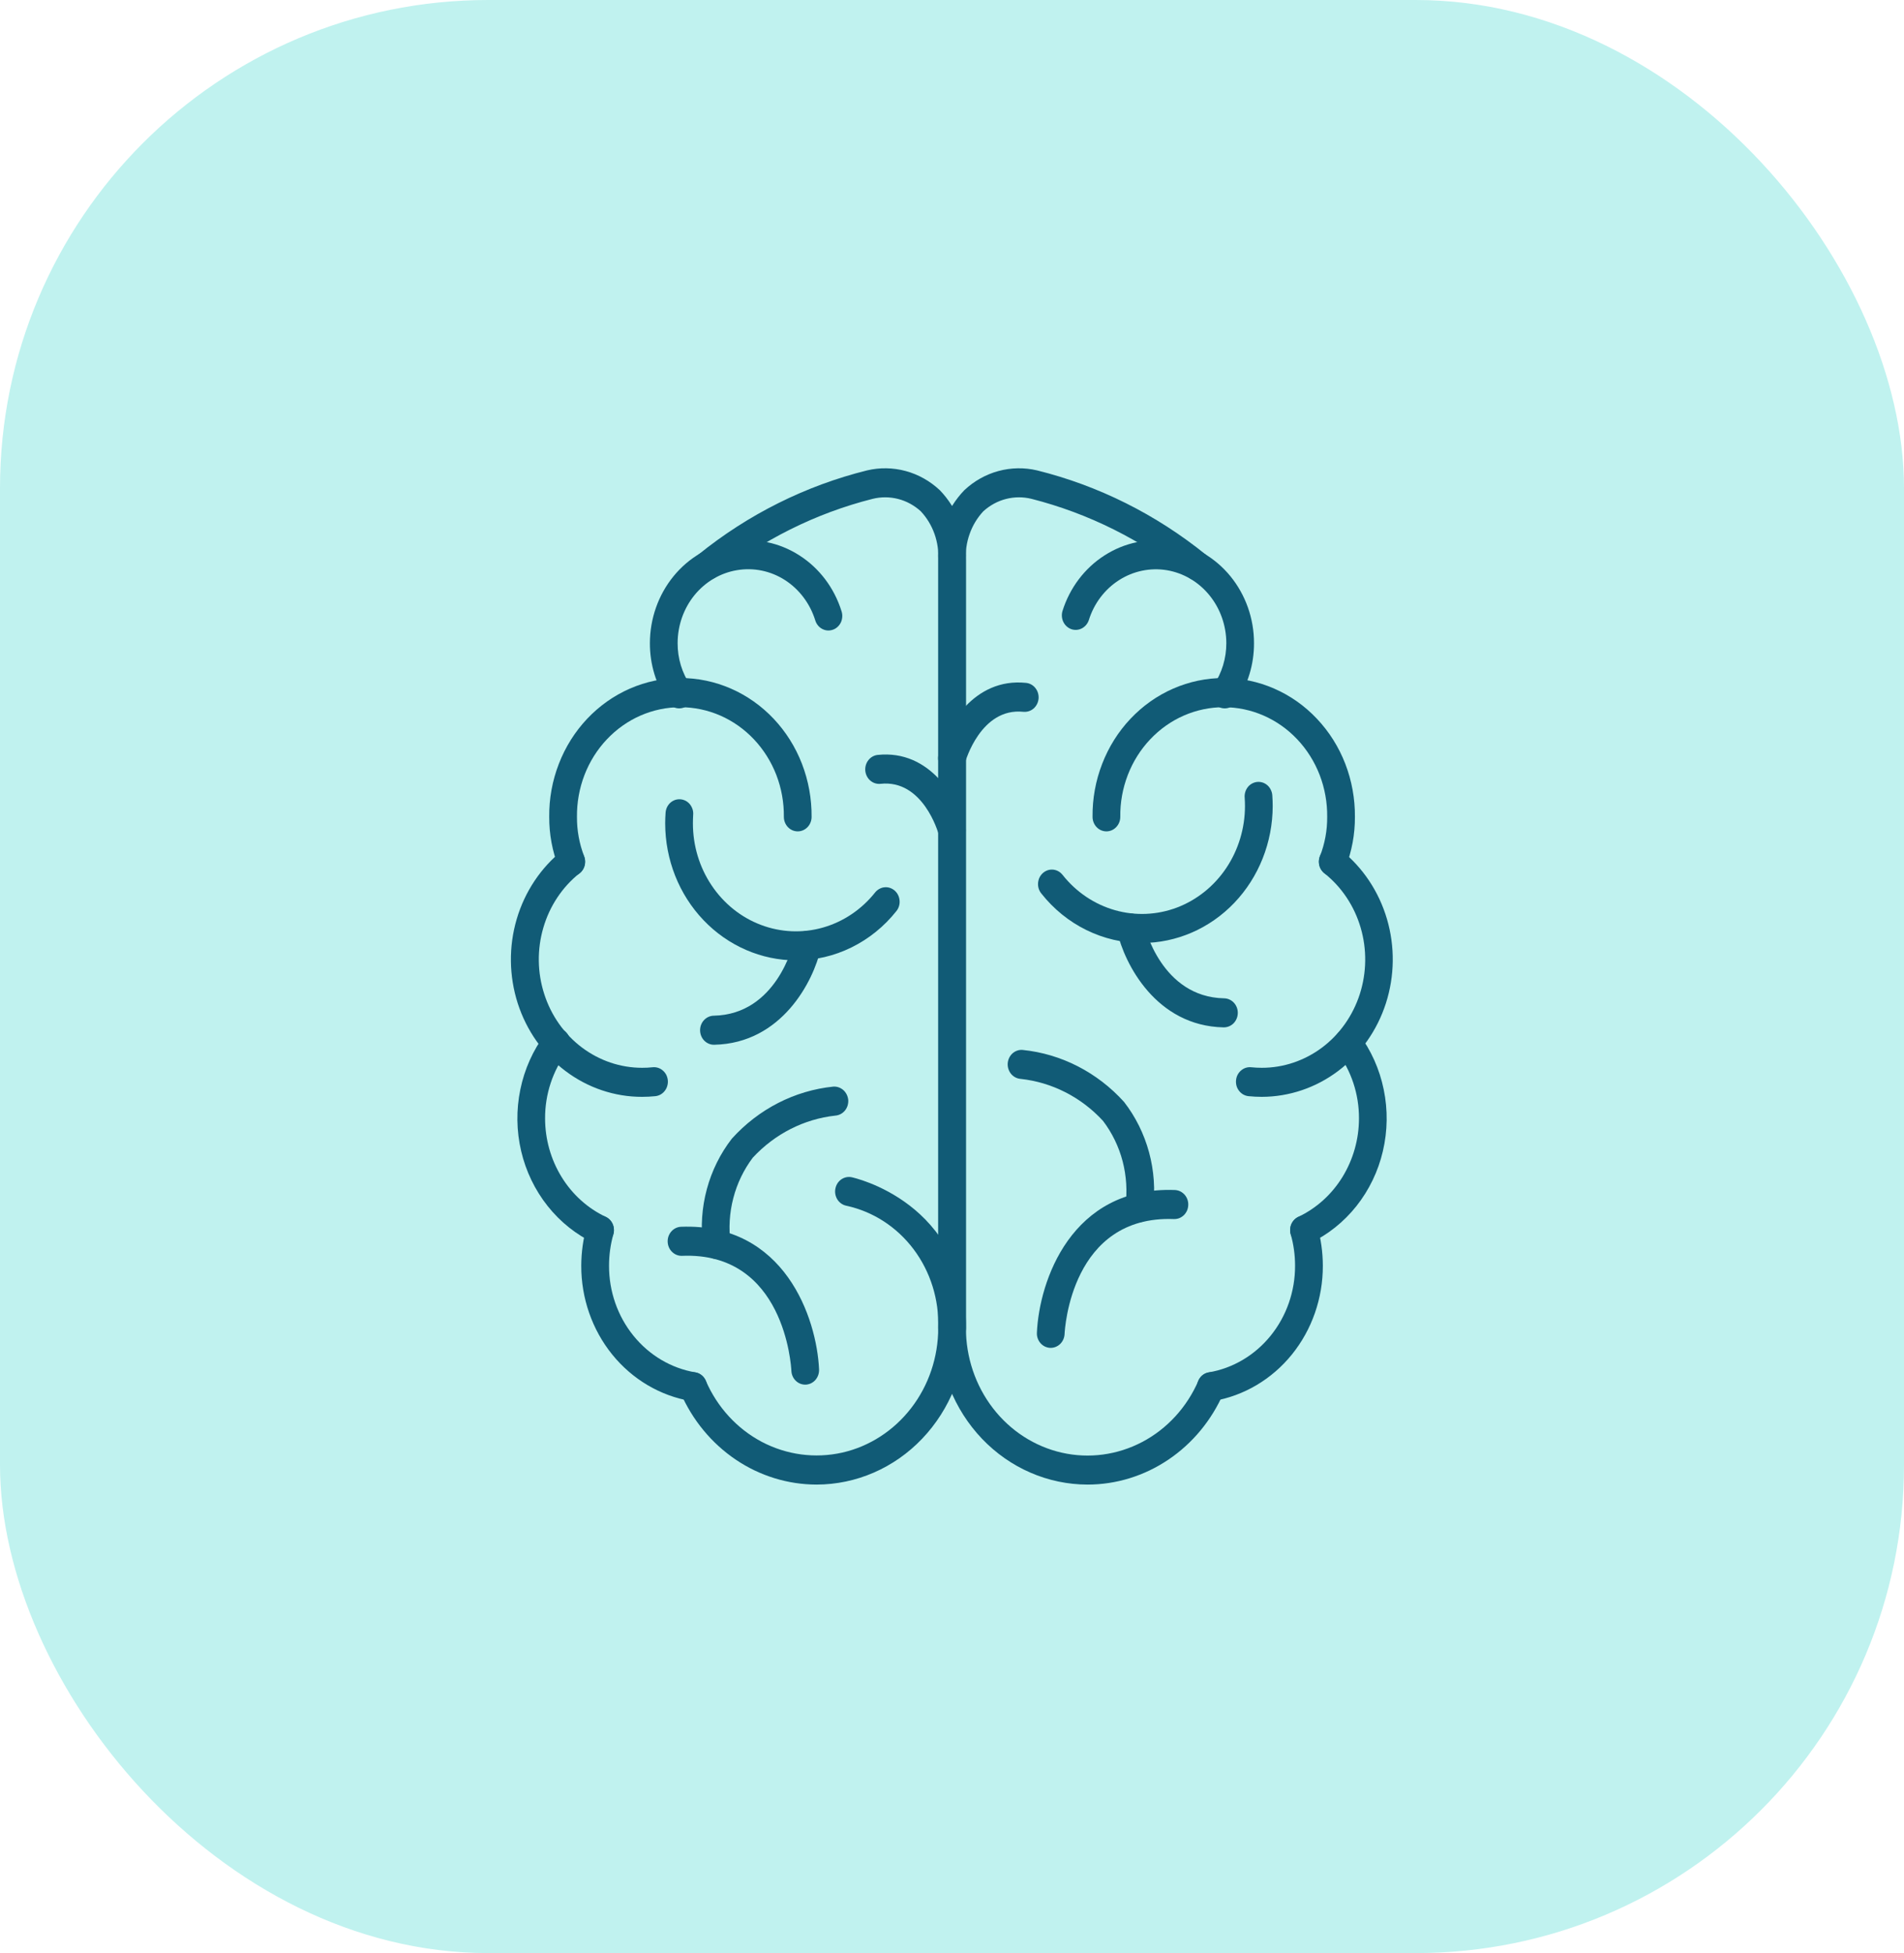 <svg width="39" height="40" viewBox="0 0 39 40" fill="none" xmlns="http://www.w3.org/2000/svg">
<rect width="39" height="40" rx="10" fill="#C0F2EF"/>
<path d="M25.086 14.508C25.034 14.508 24.982 14.493 24.938 14.465C24.893 14.436 24.857 14.395 24.833 14.347C24.809 14.298 24.799 14.243 24.803 14.189C24.807 14.134 24.825 14.082 24.855 14.038C25.028 13.785 25.12 13.482 25.119 13.171C25.118 12.811 24.995 12.463 24.772 12.19C24.549 11.916 24.24 11.735 23.901 11.678C23.562 11.622 23.214 11.694 22.921 11.882C22.628 12.069 22.408 12.36 22.302 12.702C22.277 12.775 22.226 12.835 22.159 12.87C22.093 12.904 22.016 12.91 21.945 12.886C21.875 12.861 21.816 12.809 21.782 12.74C21.748 12.671 21.741 12.591 21.762 12.517C21.911 12.04 22.217 11.635 22.626 11.374C23.034 11.112 23.518 11.012 23.991 11.091C24.463 11.17 24.893 11.422 25.204 11.803C25.515 12.185 25.686 12.669 25.686 13.171C25.688 13.606 25.559 14.03 25.317 14.384C25.291 14.423 25.256 14.454 25.216 14.476C25.176 14.497 25.131 14.508 25.086 14.508Z" fill="#115B76"/>
<path d="M27.3 17.945C27.253 17.945 27.207 17.933 27.166 17.91C27.125 17.887 27.09 17.854 27.064 17.813C27.038 17.773 27.022 17.726 27.017 17.677C27.013 17.629 27.02 17.58 27.037 17.535C27.137 17.279 27.187 17.006 27.185 16.73C27.188 16.436 27.136 16.145 27.031 15.872C26.926 15.6 26.77 15.352 26.573 15.143C26.376 14.934 26.141 14.768 25.882 14.655C25.624 14.542 25.346 14.484 25.066 14.484C24.785 14.484 24.508 14.542 24.249 14.655C23.99 14.768 23.756 14.934 23.559 15.143C23.361 15.352 23.206 15.6 23.101 15.872C22.996 16.145 22.943 16.436 22.947 16.73C22.947 16.809 22.917 16.884 22.863 16.94C22.81 16.996 22.738 17.027 22.663 17.027C22.588 17.027 22.515 16.996 22.462 16.94C22.409 16.884 22.379 16.809 22.379 16.73C22.375 16.358 22.442 15.989 22.576 15.644C22.709 15.299 22.906 14.985 23.156 14.721C23.406 14.456 23.703 14.246 24.031 14.103C24.359 13.96 24.711 13.886 25.066 13.886C25.421 13.886 25.773 13.96 26.1 14.103C26.428 14.246 26.726 14.456 26.975 14.721C27.225 14.985 27.423 15.299 27.556 15.644C27.689 15.989 27.756 16.358 27.753 16.73C27.755 17.084 27.69 17.435 27.562 17.763C27.54 17.817 27.504 17.863 27.457 17.896C27.41 17.928 27.356 17.945 27.3 17.945Z" fill="#115B76"/>
<path d="M25.845 22.464C25.753 22.464 25.662 22.459 25.572 22.45C25.535 22.446 25.499 22.434 25.466 22.416C25.433 22.397 25.404 22.372 25.381 22.342C25.357 22.312 25.339 22.277 25.328 22.239C25.318 22.202 25.314 22.163 25.318 22.124C25.322 22.085 25.332 22.047 25.35 22.013C25.368 21.979 25.392 21.948 25.421 21.924C25.45 21.899 25.483 21.88 25.518 21.869C25.554 21.858 25.591 21.854 25.629 21.858C25.7 21.865 25.771 21.869 25.845 21.869C26.288 21.87 26.72 21.724 27.081 21.454C27.441 21.183 27.711 20.801 27.853 20.36C27.994 19.92 28.001 19.445 27.871 19.001C27.741 18.556 27.481 18.166 27.128 17.886C27.067 17.838 27.027 17.768 27.017 17.69C27.006 17.612 27.026 17.532 27.071 17.469C27.116 17.406 27.183 17.364 27.258 17.353C27.332 17.342 27.408 17.363 27.468 17.41C27.915 17.766 28.245 18.261 28.41 18.824C28.575 19.387 28.567 19.989 28.388 20.547C28.208 21.105 27.866 21.59 27.41 21.934C26.954 22.278 26.406 22.463 25.844 22.464H25.845Z" fill="#115B76"/>
<path d="M24.803 28.698C24.732 28.698 24.663 28.67 24.611 28.619C24.558 28.568 24.526 28.499 24.52 28.424C24.515 28.35 24.536 28.276 24.58 28.217C24.624 28.158 24.687 28.119 24.758 28.107C25.253 28.023 25.703 27.757 26.027 27.356C26.352 26.955 26.529 26.446 26.527 25.921C26.527 25.703 26.497 25.486 26.438 25.278C26.427 25.24 26.424 25.201 26.428 25.162C26.432 25.123 26.443 25.086 26.461 25.051C26.479 25.017 26.503 24.987 26.532 24.962C26.561 24.938 26.594 24.919 26.63 24.908C26.665 24.897 26.703 24.893 26.74 24.898C26.777 24.902 26.813 24.913 26.846 24.932C26.878 24.951 26.907 24.976 26.931 25.006C26.954 25.037 26.972 25.072 26.982 25.109C27.057 25.372 27.095 25.646 27.096 25.921C27.098 26.587 26.873 27.233 26.462 27.741C26.05 28.25 25.479 28.587 24.851 28.694C24.835 28.696 24.819 28.698 24.803 28.698Z" fill="#115B76"/>
<path d="M26.71 25.49C26.645 25.49 26.582 25.467 26.531 25.424C26.481 25.382 26.446 25.322 26.432 25.256C26.419 25.189 26.427 25.12 26.456 25.059C26.486 24.998 26.534 24.95 26.593 24.922C26.963 24.747 27.278 24.463 27.498 24.105C27.718 23.747 27.836 23.331 27.836 22.905C27.838 22.41 27.679 21.929 27.386 21.54C27.341 21.478 27.322 21.4 27.331 21.323C27.341 21.246 27.379 21.176 27.437 21.128C27.495 21.08 27.569 21.057 27.643 21.066C27.717 21.074 27.785 21.112 27.832 21.172C28.083 21.507 28.258 21.898 28.343 22.314C28.429 22.73 28.423 23.161 28.326 23.575C28.23 23.988 28.044 24.373 27.784 24.701C27.524 25.028 27.197 25.289 26.826 25.464C26.79 25.481 26.75 25.49 26.71 25.49Z" fill="#115B76"/>
<path d="M22.277 30.405C21.465 30.404 20.688 30.067 20.114 29.466C19.541 28.865 19.218 28.05 19.217 27.2V11.479C19.204 11.213 19.246 10.947 19.338 10.699C19.43 10.451 19.572 10.226 19.753 10.039C19.952 9.852 20.192 9.717 20.451 9.647C20.71 9.577 20.982 9.572 21.243 9.634C22.5 9.946 23.678 10.534 24.701 11.361C24.76 11.41 24.797 11.482 24.805 11.56C24.813 11.639 24.791 11.718 24.744 11.779C24.697 11.841 24.628 11.88 24.553 11.888C24.479 11.897 24.404 11.874 24.345 11.824C23.391 11.061 22.296 10.514 21.13 10.217C20.957 10.174 20.778 10.175 20.606 10.219C20.434 10.263 20.275 10.35 20.141 10.472C20.018 10.604 19.922 10.762 19.861 10.936C19.799 11.109 19.773 11.294 19.785 11.479V27.2C19.785 27.797 19.98 28.375 20.338 28.84C20.695 29.304 21.194 29.626 21.751 29.752C22.307 29.878 22.888 29.8 23.397 29.532C23.906 29.264 24.311 28.822 24.547 28.278C24.578 28.206 24.635 28.151 24.706 28.123C24.776 28.095 24.854 28.098 24.923 28.13C24.991 28.163 25.045 28.223 25.071 28.297C25.098 28.37 25.095 28.452 25.064 28.524C24.82 29.085 24.428 29.56 23.934 29.893C23.44 30.227 22.864 30.405 22.277 30.405Z" fill="#115B76"/>
<path d="M13.912 14.508C13.867 14.508 13.823 14.497 13.783 14.476C13.742 14.454 13.708 14.423 13.681 14.384C13.44 14.03 13.31 13.606 13.312 13.171C13.313 12.669 13.484 12.185 13.795 11.803C14.105 11.422 14.536 11.17 15.008 11.091C15.481 11.012 15.965 11.112 16.373 11.374C16.782 11.635 17.088 12.04 17.237 12.517C17.249 12.554 17.255 12.594 17.252 12.633C17.25 12.673 17.24 12.711 17.224 12.747C17.207 12.782 17.184 12.814 17.155 12.84C17.127 12.866 17.093 12.886 17.057 12.898C17.021 12.91 16.984 12.915 16.946 12.912C16.908 12.909 16.872 12.897 16.838 12.879C16.805 12.861 16.775 12.836 16.751 12.805C16.727 12.775 16.709 12.74 16.698 12.702C16.591 12.36 16.371 12.068 16.078 11.88C15.785 11.692 15.437 11.62 15.098 11.677C14.758 11.733 14.449 11.915 14.226 12.188C14.003 12.462 13.88 12.811 13.88 13.171C13.878 13.482 13.97 13.785 14.143 14.038C14.174 14.082 14.192 14.134 14.196 14.189C14.2 14.243 14.189 14.298 14.165 14.347C14.141 14.395 14.105 14.436 14.061 14.465C14.016 14.493 13.965 14.508 13.913 14.508H13.912Z" fill="#115B76"/>
<path d="M11.703 17.945C11.647 17.945 11.592 17.928 11.545 17.895C11.498 17.863 11.462 17.816 11.441 17.762C11.313 17.434 11.248 17.084 11.25 16.73C11.246 16.358 11.313 15.989 11.447 15.644C11.58 15.299 11.777 14.985 12.027 14.721C12.277 14.456 12.575 14.246 12.902 14.103C13.23 13.96 13.582 13.886 13.937 13.886C14.292 13.886 14.644 13.96 14.972 14.103C15.299 14.246 15.597 14.456 15.847 14.721C16.096 14.985 16.294 15.299 16.427 15.644C16.56 15.989 16.627 16.358 16.624 16.73C16.624 16.809 16.594 16.884 16.541 16.94C16.487 16.996 16.415 17.027 16.34 17.027C16.265 17.027 16.192 16.996 16.139 16.94C16.086 16.884 16.056 16.809 16.056 16.73C16.059 16.436 16.007 16.145 15.902 15.872C15.797 15.6 15.641 15.352 15.444 15.143C15.247 14.934 15.012 14.768 14.754 14.655C14.495 14.542 14.217 14.484 13.937 14.484C13.656 14.484 13.379 14.542 13.12 14.655C12.861 14.768 12.627 14.934 12.43 15.143C12.232 15.352 12.077 15.6 11.972 15.872C11.867 16.145 11.815 16.436 11.818 16.73C11.816 17.006 11.866 17.28 11.965 17.536C11.994 17.608 11.993 17.69 11.965 17.762C11.936 17.835 11.881 17.893 11.812 17.923C11.777 17.938 11.74 17.945 11.703 17.945Z" fill="#115B76"/>
<path d="M13.152 22.464C12.59 22.465 12.041 22.28 11.584 21.936C11.127 21.593 10.785 21.107 10.605 20.549C10.426 19.99 10.418 19.387 10.584 18.823C10.75 18.26 11.08 17.766 11.529 17.41C11.589 17.363 11.665 17.342 11.739 17.353C11.814 17.364 11.881 17.406 11.926 17.469C11.971 17.532 11.991 17.612 11.98 17.69C11.969 17.768 11.93 17.838 11.869 17.886C11.517 18.167 11.258 18.557 11.129 19.001C10.999 19.445 11.006 19.92 11.148 20.359C11.289 20.799 11.559 21.181 11.918 21.452C12.278 21.723 12.709 21.869 13.152 21.869C13.225 21.869 13.297 21.866 13.368 21.858C13.405 21.854 13.443 21.858 13.478 21.869C13.514 21.88 13.547 21.899 13.576 21.924C13.605 21.948 13.629 21.979 13.647 22.013C13.664 22.047 13.675 22.085 13.679 22.124C13.683 22.163 13.679 22.202 13.668 22.239C13.658 22.277 13.64 22.312 13.616 22.342C13.593 22.372 13.564 22.397 13.531 22.416C13.498 22.434 13.462 22.446 13.425 22.45C13.336 22.459 13.245 22.464 13.152 22.464Z" fill="#115B76"/>
<path d="M14.197 28.698C14.182 28.698 14.167 28.696 14.151 28.694C13.523 28.587 12.952 28.25 12.54 27.741C12.129 27.233 11.904 26.587 11.906 25.921C11.907 25.646 11.945 25.372 12.02 25.109C12.03 25.072 12.048 25.037 12.071 25.006C12.095 24.976 12.124 24.951 12.156 24.932C12.189 24.913 12.225 24.902 12.262 24.898C12.299 24.893 12.337 24.897 12.372 24.908C12.408 24.919 12.441 24.938 12.47 24.962C12.499 24.987 12.524 25.017 12.541 25.051C12.559 25.086 12.57 25.123 12.574 25.162C12.578 25.201 12.575 25.24 12.564 25.278C12.505 25.486 12.475 25.703 12.475 25.921C12.473 26.446 12.65 26.955 12.975 27.356C13.299 27.757 13.749 28.023 14.244 28.107C14.315 28.119 14.378 28.158 14.422 28.217C14.466 28.276 14.487 28.35 14.482 28.424C14.476 28.499 14.444 28.568 14.391 28.619C14.339 28.67 14.27 28.698 14.199 28.698H14.197Z" fill="#115B76"/>
<path d="M12.292 25.491C12.252 25.49 12.213 25.481 12.176 25.464C11.806 25.289 11.478 25.028 11.218 24.701C10.958 24.374 10.772 23.989 10.675 23.575C10.578 23.162 10.572 22.73 10.658 22.314C10.743 21.898 10.918 21.508 11.169 21.173C11.192 21.141 11.22 21.114 11.253 21.095C11.286 21.075 11.322 21.062 11.359 21.057C11.397 21.052 11.435 21.054 11.471 21.065C11.508 21.075 11.542 21.093 11.571 21.118C11.601 21.142 11.626 21.173 11.644 21.207C11.662 21.242 11.674 21.28 11.678 21.32C11.682 21.359 11.679 21.399 11.668 21.437C11.657 21.474 11.639 21.51 11.615 21.54C11.322 21.929 11.163 22.41 11.165 22.905C11.165 23.331 11.283 23.748 11.503 24.105C11.723 24.463 12.038 24.747 12.408 24.922C12.467 24.95 12.515 24.998 12.545 25.059C12.574 25.12 12.583 25.189 12.569 25.256C12.555 25.322 12.52 25.382 12.47 25.424C12.419 25.467 12.356 25.491 12.291 25.491H12.292Z" fill="#115B76"/>
<path d="M16.726 30.405C16.138 30.404 15.563 30.227 15.069 29.893C14.575 29.559 14.183 29.084 13.939 28.524C13.908 28.452 13.906 28.37 13.932 28.297C13.959 28.223 14.012 28.163 14.081 28.13C14.149 28.098 14.227 28.095 14.298 28.123C14.368 28.151 14.425 28.206 14.457 28.278C14.692 28.821 15.098 29.263 15.606 29.531C16.115 29.798 16.696 29.875 17.252 29.75C17.808 29.624 18.306 29.302 18.664 28.838C19.022 28.375 19.217 27.797 19.218 27.2V11.479C19.229 11.294 19.203 11.109 19.142 10.936C19.08 10.762 18.985 10.604 18.861 10.472C18.728 10.35 18.568 10.263 18.397 10.219C18.225 10.175 18.045 10.174 17.873 10.217C16.706 10.512 15.611 11.059 14.658 11.822C14.599 11.867 14.526 11.886 14.454 11.875C14.383 11.865 14.317 11.827 14.272 11.768C14.226 11.709 14.204 11.633 14.209 11.558C14.215 11.482 14.248 11.412 14.302 11.361C15.324 10.534 16.503 9.946 17.76 9.634C18.021 9.572 18.293 9.577 18.552 9.647C18.811 9.717 19.05 9.852 19.25 10.039C19.431 10.226 19.572 10.451 19.665 10.699C19.757 10.947 19.798 11.213 19.785 11.479V27.2C19.785 28.05 19.462 28.865 18.888 29.466C18.315 30.067 17.537 30.404 16.726 30.405Z" fill="#115B76"/>
<path d="M19.498 15.827C19.473 15.827 19.447 15.823 19.422 15.816C19.386 15.805 19.352 15.787 19.323 15.763C19.294 15.739 19.269 15.709 19.251 15.675C19.233 15.641 19.221 15.604 19.217 15.565C19.212 15.526 19.215 15.487 19.226 15.449C19.375 14.894 19.944 13.873 21.019 13.986C21.094 13.994 21.163 14.033 21.21 14.094C21.258 14.155 21.28 14.233 21.273 14.311C21.265 14.39 21.228 14.462 21.17 14.512C21.112 14.562 21.037 14.585 20.962 14.578C20.087 14.488 19.774 15.599 19.77 15.611C19.753 15.673 19.718 15.727 19.669 15.767C19.62 15.806 19.56 15.827 19.498 15.827Z" fill="#115B76"/>
<path d="M19.5 17.303C19.438 17.303 19.378 17.282 19.329 17.243C19.279 17.204 19.244 17.149 19.227 17.087C19.214 17.041 18.902 15.959 18.035 16.053C17.96 16.061 17.885 16.037 17.827 15.987C17.769 15.938 17.732 15.865 17.724 15.787C17.717 15.708 17.739 15.63 17.787 15.569C17.834 15.508 17.903 15.469 17.978 15.461C19.057 15.349 19.622 16.369 19.771 16.925C19.782 16.962 19.785 17.002 19.78 17.04C19.776 17.079 19.764 17.117 19.746 17.151C19.728 17.185 19.703 17.215 19.674 17.239C19.645 17.263 19.611 17.281 19.575 17.292C19.551 17.299 19.525 17.303 19.5 17.303Z" fill="#115B76"/>
<path d="M23.39 19.313C22.997 19.314 22.609 19.223 22.253 19.048C21.898 18.874 21.583 18.619 21.332 18.302C21.307 18.272 21.288 18.238 21.276 18.2C21.264 18.162 21.26 18.123 21.263 18.083C21.266 18.044 21.276 18.005 21.293 17.97C21.311 17.935 21.335 17.904 21.364 17.878C21.393 17.853 21.427 17.834 21.463 17.822C21.499 17.811 21.537 17.807 21.575 17.811C21.612 17.815 21.649 17.827 21.682 17.846C21.715 17.865 21.744 17.891 21.768 17.922C22.045 18.271 22.419 18.522 22.838 18.641C23.257 18.76 23.7 18.741 24.108 18.587C24.516 18.432 24.869 18.149 25.118 17.777C25.367 17.405 25.501 16.962 25.501 16.507C25.501 16.45 25.499 16.394 25.495 16.338C25.491 16.298 25.496 16.259 25.507 16.221C25.518 16.183 25.537 16.149 25.561 16.118C25.585 16.088 25.615 16.064 25.648 16.046C25.682 16.028 25.719 16.017 25.756 16.014C25.794 16.011 25.831 16.016 25.867 16.028C25.903 16.041 25.936 16.06 25.964 16.086C25.993 16.112 26.016 16.144 26.032 16.18C26.049 16.215 26.059 16.253 26.061 16.293C26.066 16.364 26.069 16.435 26.069 16.507C26.068 17.251 25.785 17.964 25.283 18.49C24.781 19.016 24.1 19.312 23.39 19.313Z" fill="#115B76"/>
<path d="M25.067 21.041H25.062C23.681 21.012 23.032 19.741 22.882 19.072C22.866 18.995 22.879 18.916 22.918 18.849C22.958 18.783 23.021 18.735 23.093 18.718C23.166 18.699 23.243 18.712 23.306 18.753C23.37 18.794 23.416 18.859 23.434 18.935C23.448 18.994 23.791 20.42 25.073 20.446C25.148 20.447 25.22 20.479 25.273 20.535C25.325 20.591 25.355 20.667 25.354 20.746C25.353 20.825 25.323 20.9 25.269 20.956C25.215 21.011 25.143 21.041 25.067 21.041Z" fill="#115B76"/>
<path d="M23.335 25.03H23.311C23.236 25.024 23.167 24.986 23.118 24.926C23.07 24.866 23.046 24.788 23.052 24.71C23.093 24.4 23.073 24.085 22.995 23.783C22.916 23.482 22.779 23.2 22.593 22.956C22.145 22.469 21.546 22.165 20.904 22.096C20.829 22.09 20.759 22.053 20.71 21.994C20.661 21.934 20.636 21.857 20.641 21.778C20.647 21.699 20.682 21.626 20.739 21.574C20.796 21.523 20.87 21.497 20.945 21.503C21.738 21.583 22.477 21.962 23.025 22.569C23.26 22.872 23.434 23.223 23.536 23.599C23.638 23.975 23.666 24.369 23.617 24.757C23.612 24.831 23.58 24.901 23.527 24.951C23.475 25.002 23.406 25.03 23.335 25.03Z" fill="#115B76"/>
<path d="M21.522 27.605H21.509C21.472 27.603 21.435 27.593 21.401 27.577C21.368 27.56 21.337 27.537 21.312 27.508C21.287 27.479 21.268 27.445 21.255 27.409C21.242 27.372 21.237 27.333 21.239 27.294C21.285 26.247 21.937 24.294 24.066 24.372C24.103 24.374 24.14 24.383 24.174 24.399C24.208 24.416 24.238 24.439 24.264 24.467C24.289 24.496 24.309 24.529 24.322 24.566C24.335 24.603 24.341 24.642 24.339 24.681C24.338 24.72 24.329 24.758 24.314 24.794C24.298 24.829 24.276 24.861 24.249 24.888C24.221 24.914 24.189 24.935 24.154 24.949C24.119 24.962 24.082 24.968 24.045 24.967C21.943 24.888 21.81 27.222 21.806 27.322C21.802 27.398 21.771 27.47 21.718 27.523C21.665 27.575 21.595 27.605 21.522 27.605Z" fill="#115B76"/>
<path d="M16.304 19.669C15.594 19.668 14.913 19.372 14.411 18.846C13.908 18.32 13.626 17.607 13.625 16.863C13.625 16.791 13.628 16.719 13.633 16.649C13.635 16.609 13.645 16.571 13.661 16.535C13.678 16.5 13.701 16.468 13.729 16.442C13.758 16.416 13.791 16.397 13.826 16.384C13.862 16.372 13.9 16.367 13.937 16.37C13.975 16.373 14.012 16.384 14.045 16.401C14.079 16.419 14.108 16.444 14.133 16.474C14.157 16.505 14.175 16.54 14.187 16.577C14.198 16.615 14.202 16.654 14.198 16.694C14.195 16.75 14.193 16.806 14.193 16.863C14.193 17.318 14.326 17.761 14.576 18.133C14.825 18.505 15.177 18.788 15.585 18.942C15.993 19.097 16.437 19.116 16.856 18.997C17.274 18.878 17.648 18.627 17.925 18.278C17.949 18.248 17.979 18.223 18.012 18.205C18.045 18.187 18.081 18.175 18.118 18.172C18.155 18.168 18.192 18.172 18.228 18.184C18.264 18.196 18.297 18.215 18.325 18.239C18.354 18.265 18.378 18.295 18.395 18.33C18.412 18.364 18.423 18.402 18.426 18.441C18.43 18.48 18.426 18.519 18.415 18.556C18.404 18.594 18.386 18.628 18.362 18.658C18.111 18.975 17.796 19.229 17.44 19.404C17.085 19.579 16.697 19.669 16.304 19.669Z" fill="#115B76"/>
<path d="M14.626 21.397C14.551 21.398 14.479 21.367 14.425 21.312C14.371 21.257 14.341 21.181 14.34 21.102C14.339 21.024 14.368 20.948 14.421 20.892C14.474 20.835 14.546 20.803 14.621 20.802C15.902 20.776 16.245 19.352 16.259 19.291C16.278 19.215 16.323 19.15 16.387 19.109C16.451 19.069 16.528 19.056 16.6 19.074C16.673 19.092 16.736 19.139 16.776 19.206C16.815 19.272 16.828 19.352 16.812 19.428C16.663 20.095 16.013 21.367 14.632 21.397H14.626Z" fill="#115B76"/>
<path d="M14.682 25.784C14.611 25.785 14.542 25.757 14.489 25.706C14.437 25.655 14.404 25.586 14.398 25.512C14.35 25.123 14.377 24.729 14.479 24.352C14.581 23.975 14.755 23.624 14.991 23.32C15.539 22.713 16.277 22.335 17.071 22.254C17.146 22.25 17.219 22.276 17.276 22.327C17.333 22.379 17.368 22.451 17.375 22.53C17.377 22.569 17.372 22.608 17.361 22.645C17.349 22.682 17.331 22.716 17.306 22.746C17.282 22.775 17.252 22.799 17.219 22.817C17.185 22.834 17.149 22.845 17.112 22.848C16.469 22.918 15.87 23.223 15.419 23.71C15.235 23.955 15.099 24.236 15.021 24.537C14.942 24.838 14.923 25.153 14.964 25.462C14.97 25.541 14.946 25.619 14.898 25.679C14.849 25.739 14.78 25.776 14.705 25.783L14.682 25.784Z" fill="#115B76"/>
<path d="M16.493 28.358C16.42 28.358 16.35 28.329 16.297 28.276C16.244 28.223 16.213 28.151 16.21 28.075C16.205 27.975 16.068 25.634 13.97 25.72C13.895 25.723 13.822 25.694 13.767 25.64C13.711 25.587 13.679 25.512 13.676 25.433C13.673 25.355 13.7 25.278 13.752 25.22C13.803 25.162 13.874 25.128 13.949 25.125C16.076 25.044 16.73 27 16.777 28.047C16.778 28.086 16.773 28.125 16.76 28.162C16.747 28.198 16.728 28.232 16.703 28.261C16.678 28.29 16.647 28.313 16.614 28.33C16.58 28.346 16.543 28.356 16.506 28.358L16.493 28.358Z" fill="#115B76"/>
<path d="M19.502 27.497H19.5C19.463 27.497 19.426 27.489 19.392 27.474C19.358 27.459 19.326 27.437 19.3 27.409C19.274 27.381 19.253 27.348 19.239 27.312C19.225 27.276 19.218 27.237 19.218 27.198C19.237 26.615 19.058 26.044 18.714 25.586C18.369 25.127 17.881 24.812 17.335 24.694C17.262 24.679 17.196 24.634 17.154 24.569C17.112 24.503 17.096 24.423 17.111 24.346C17.125 24.268 17.168 24.2 17.23 24.156C17.293 24.112 17.369 24.095 17.443 24.11C17.467 24.115 19.802 24.616 19.786 27.202C19.785 27.281 19.755 27.356 19.702 27.411C19.649 27.466 19.577 27.497 19.502 27.497Z" fill="#115B76"/>
</svg>
